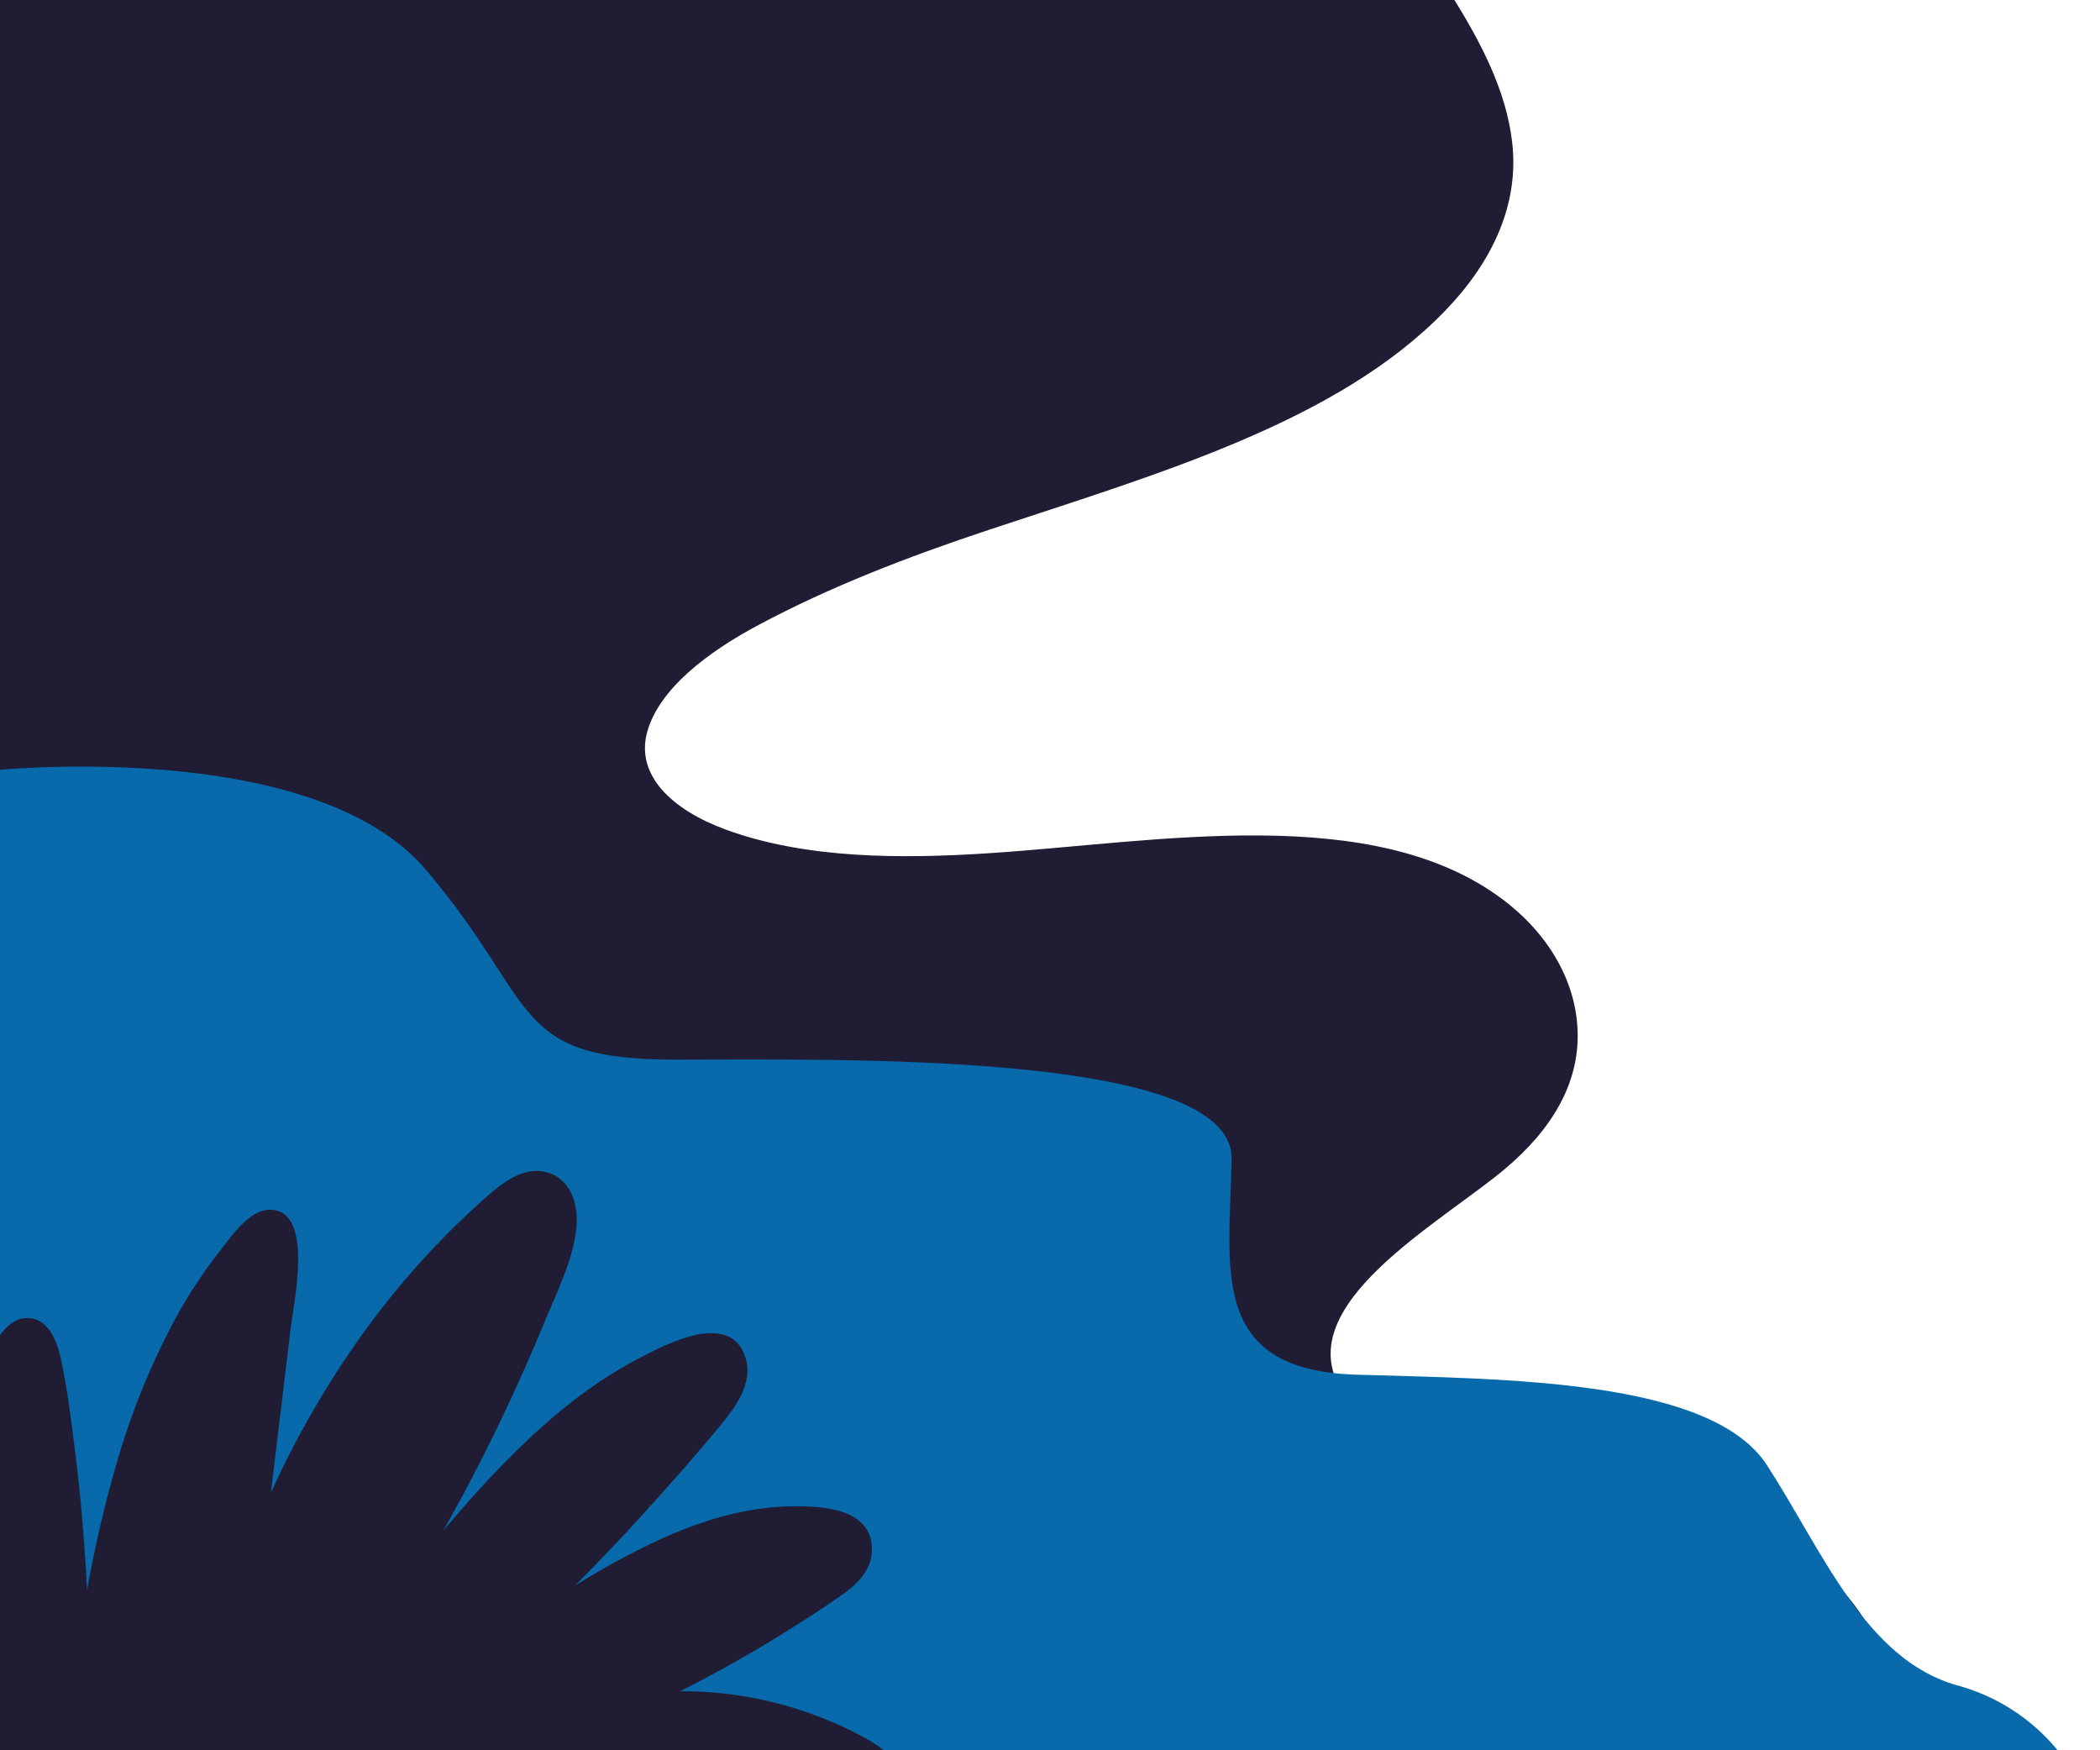 <?xml version="1.0" encoding="UTF-8"?>
<svg width="360px" height="300px" viewBox="0 0 360 300" version="1.1" xmlns="http://www.w3.org/2000/svg" xmlns:xlink="http://www.w3.org/1999/xlink">
    <!-- Generator: Sketch 56.3 (81716) - https://sketch.com -->
    <title>banner-left</title>
    <desc>Created with Sketch.</desc>
    <g id="banner-left" stroke="none" stroke-width="1" fill="none" fill-rule="evenodd">
        <g id="Pattern" transform="translate(-8, -1)" fill-rule="nonzero">
            <path d="M324.87,274.81 C321.173,270.414 316.724,266.709 311.73,263.87 C307.52,261.668 303.023,260.062 298.37,259.1 C287.63,256.53 276.32,255.29 265.45,253.01 C256.33,251.11 246.45,248.4 240.83,242.82 C225.51,227.68 251.24,212.98 264.39,202.66 C272.86,196.01 278.16,188.26 278.45,179.31 C278.73,170.56 274.29,161.73 265.69,155.23 C243.36,138.35 206.36,145.36 177.69,147.23 C162.58,148.23 146.26,148.23 132.51,143.23 C123.24,139.85 116.92,133.91 118.94,126.49 C120.96,119.07 129.39,112.73 137.94,108.17 C150.27,101.57 163.69,96.4 177.74,91.74 C206.62,82.16 237.33,73.33 255.74,54.26 C264.07,45.64 268.44,35.77 267.23,25.39 C266.23,16.6 261.86,8.16 256.74,0.07 L6.42,0.07 L6.42,298.32 L332.89,298.32 C333.207,289.762 330.351,281.389 324.87,274.81 Z" id="Path" fill="#1F1C34"></path>
            <path d="M6.42,133.08 C6.42,133.08 61.53,127.17 81.02,150.08 C100.51,172.99 95.22,182.62 123.62,182.62 C152.02,182.62 219.4,181.14 219.13,199.62 C218.86,218.1 214.87,235.85 240.53,236.62 C266.19,237.39 301.34,237.36 310.92,252.15 C320.5,266.94 327.74,285.41 343.47,289.86 C352.64,292.323 360.341,298.549 364.67,307 L7.74,304.31 L6.42,133.08 Z" id="Path" fill="#0869AB"></path>
            <path d="M154.61,319.45 C146.42,320.98 137.94,321.21 129.61,321.61 C112.37,322.45 95.09,322.61 77.83,322.94 L25.41,324.06 C19.04,324.19 10.62,325.86 5.06,321.06 C1.43,317.93 -0.11,311.35 2.67,307.06 C1.524,297.992 0.966,288.86 0.999,279.72 C1.025,268.966 1.861,258.229 3.5,247.6 C4.25,242.73 4.91,237.45 6.5,232.84 C7.63,229.56 10.24,226.36 13.5,226.98 C16.5,227.55 17.84,231.04 18.5,234.18 C19.57,239.25 20.21,244.52 20.86,249.69 C21.86,257.6 22.52,265.56 22.92,273.55 C24.198,266.376 25.846,259.273 27.86,252.27 C30.383,243.332 33.891,234.703 38.32,226.54 C40.397,222.79 42.76,219.206 45.39,215.82 C47.61,212.97 50.68,208.35 54.25,208.35 C61.88,208.35 58.39,223.99 57.82,228.71 C56.687,238.09 55.56,247.47 54.44,256.85 C58.523,247.843 63.43,239.233 69.1,231.13 C75.133,222.504 82.106,214.576 89.89,207.49 C93.26,204.44 97.24,200.74 101.74,201.93 C105.51,202.93 107.23,206.93 106.81,211.37 C106.29,216.86 103.57,222.2 101.57,227.07 C99.19,232.863 96.663,238.557 93.99,244.15 C90.863,250.69 87.53,257.09 83.99,263.35 C87.84,258.79 91.78,254.35 95.99,250.21 C102.48,243.74 109.54,238 117.29,233.95 C121.59,231.71 133.2,225.29 135.81,233.74 C137.14,238.04 134.08,242.16 131.81,244.95 C128.33,249.15 124.78,253.26 121.16,257.28 C116.413,262.613 111.56,267.773 106.6,272.76 C111.418,269.733 116.429,267.024 121.6,264.65 C128.79,261.43 136.4,259.19 144.1,259.18 C148.3,259.18 157.73,259.25 157.47,266.87 C157.36,270.24 154.8,272.59 152.6,274.17 C149.19,276.63 145.6,278.87 142.11,281.06 C136.383,284.6 130.547,287.873 124.6,290.88 C131.525,290.844 138.412,291.914 145,294.05 C149.067,295.346 152.994,297.048 156.72,299.13 C159.87,300.93 163,303.56 163.94,307.84 C165.43,315.12 159.57,318.53 154.61,319.45 Z" id="Path" fill="#1F1C34"></path>
        </g>
    </g>
</svg>